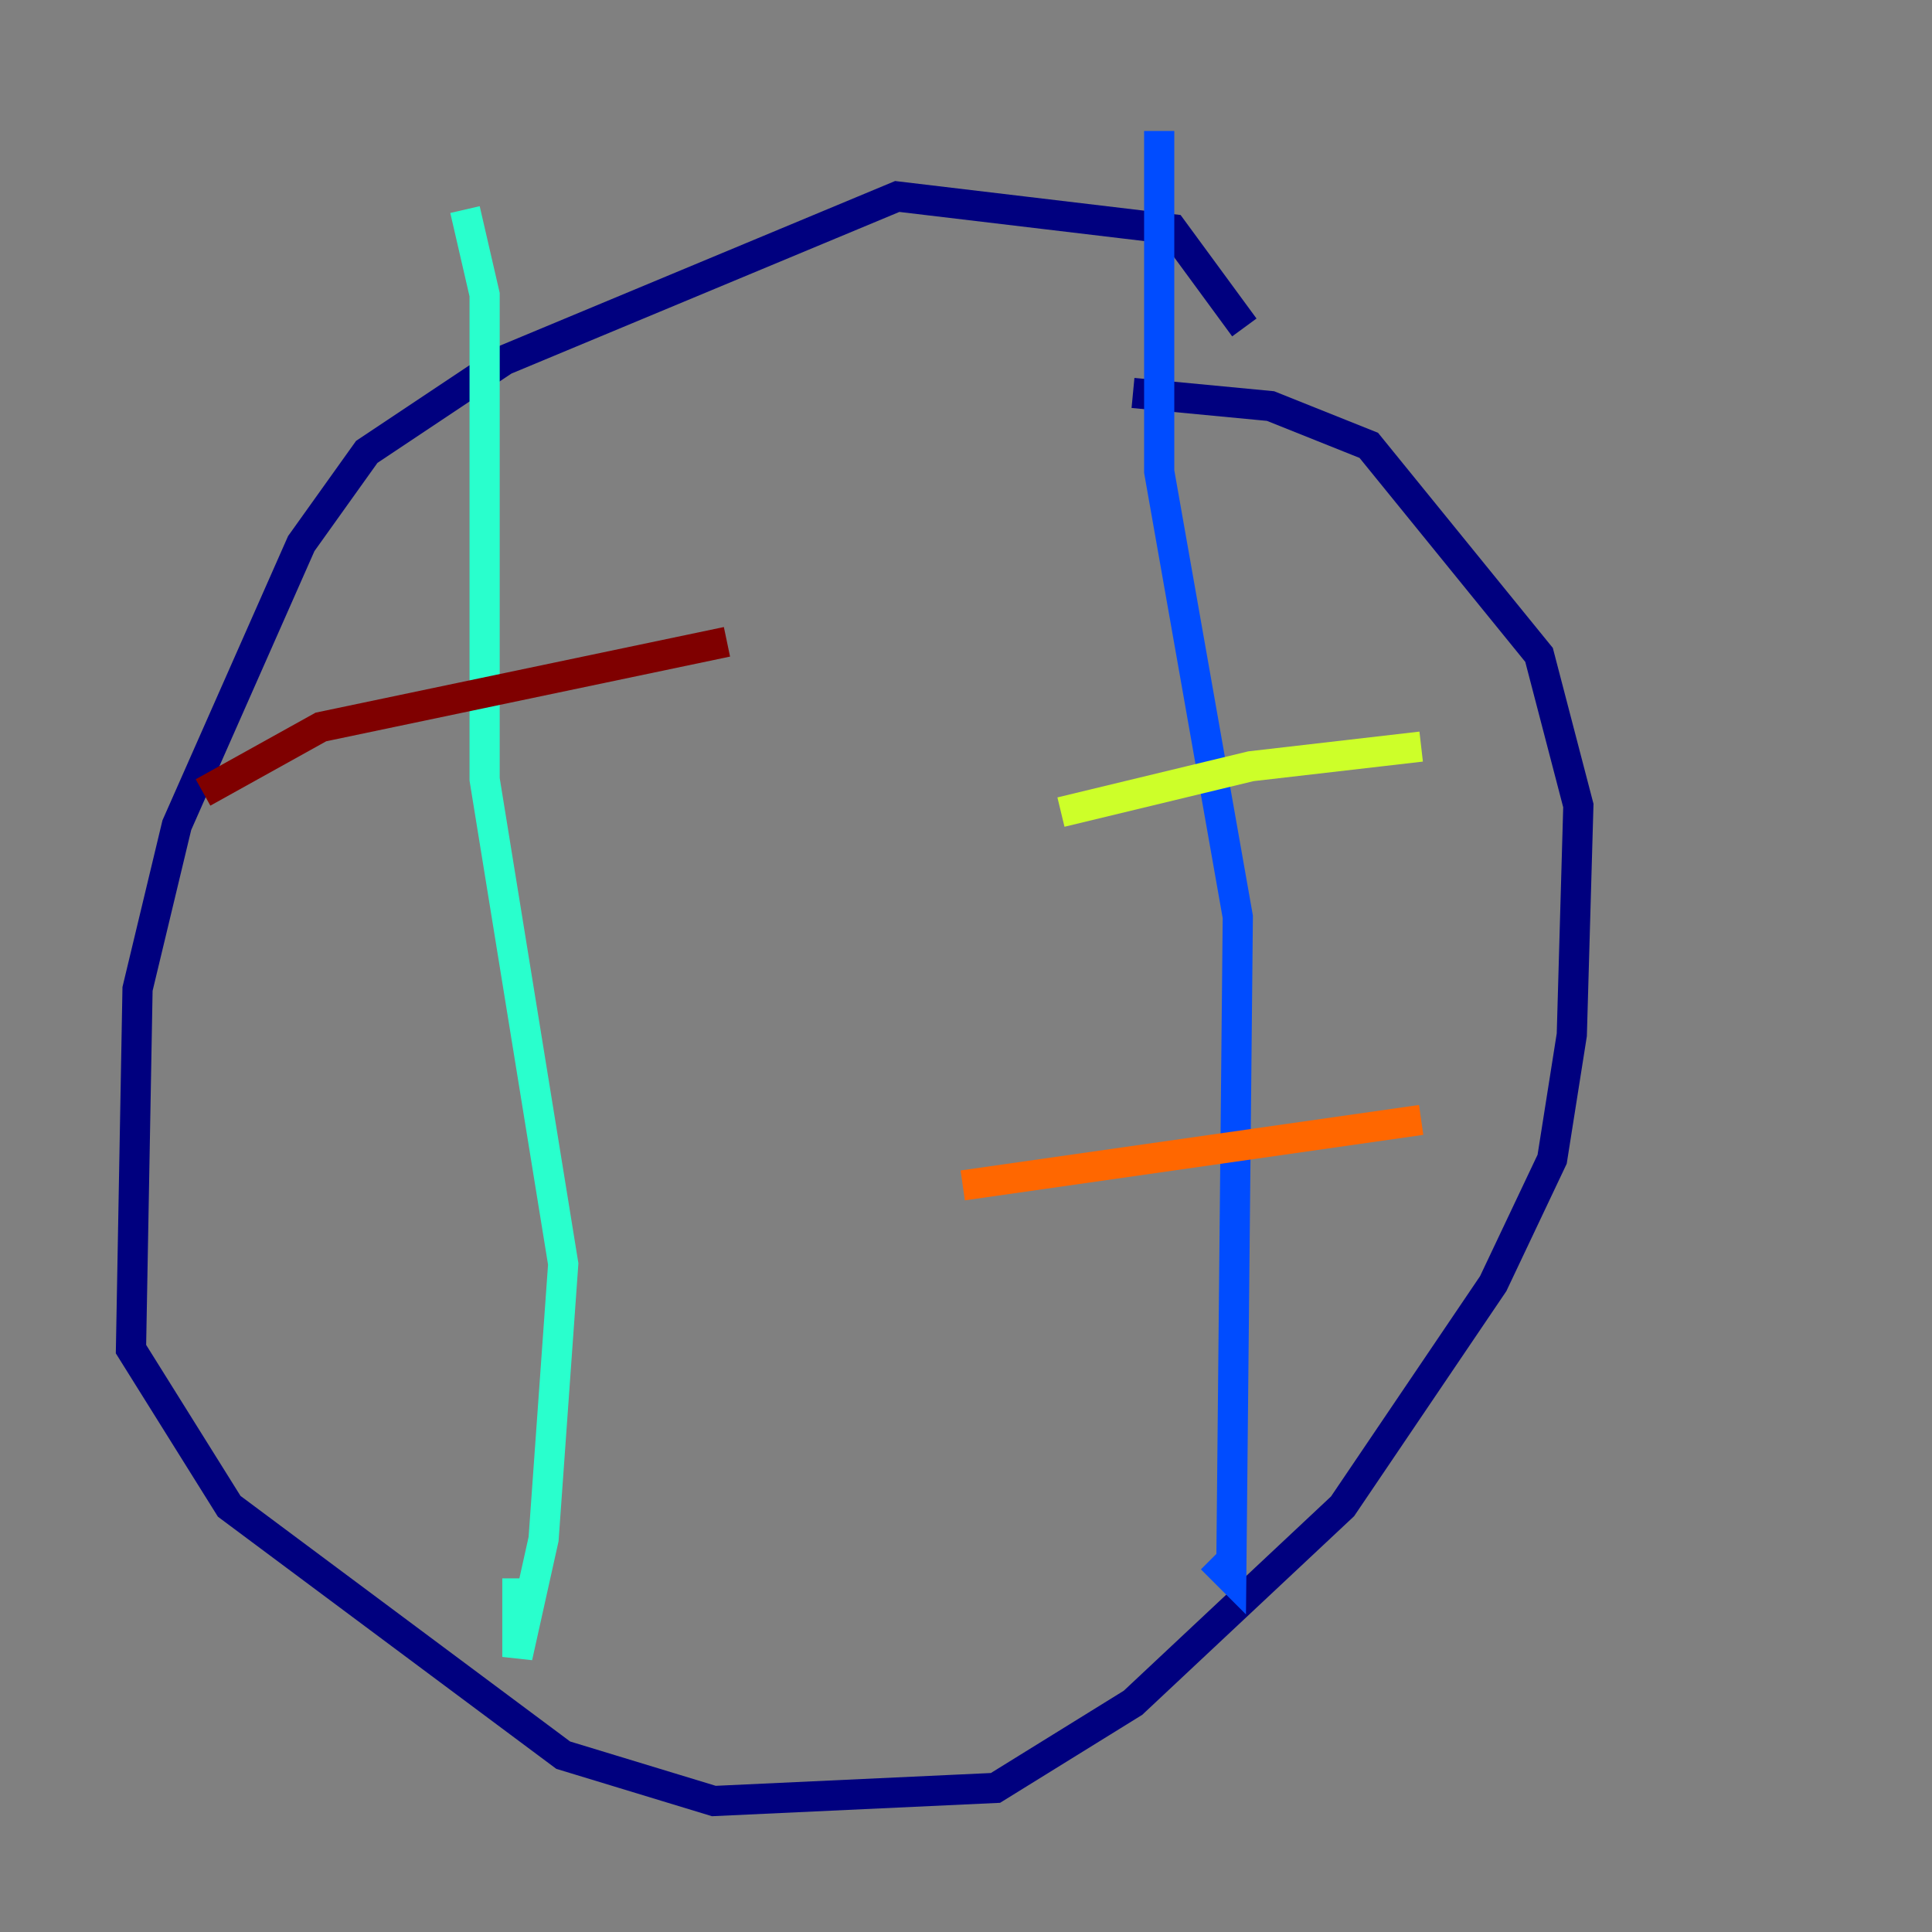 <?xml version="1.0" encoding="utf-8" ?>
<svg baseProfile="tiny" height="128" version="1.2" viewBox="0,0,128,128" width="128" xmlns="http://www.w3.org/2000/svg" xmlns:ev="http://www.w3.org/2001/xml-events" xmlns:xlink="http://www.w3.org/1999/xlink"><rect x="0" y="0" width="128" height="128" fill="#808080" stroke="none"/><defs /><polyline fill="none" points="82.441,21.695 77.668,15.186 59.444,13.017 33.41,23.864 24.298,29.939 19.959,36.014 11.715,54.671 9.112,65.519 8.678,89.383 15.186,99.797 37.315,116.285 47.295,119.322 65.953,118.454 75.064,112.814 88.949,99.797 98.929,85.044 102.834,76.8 104.136,68.556 104.57,53.37 101.966,43.39 90.685,29.505 84.176,26.902 75.064,26.034" stroke="#00007f" stroke-width="2" /><polyline fill="none" points="76.8,8.678 76.8,31.241 82.007,60.746 81.573,104.57 80.271,103.268" stroke="#004cff" stroke-width="2" /><polyline fill="none" points="30.807,13.885 32.108,19.525 32.108,51.634 37.315,83.742 36.014,101.966 34.278,109.776 34.278,104.57" stroke="#29ffcd" stroke-width="2" /><polyline fill="none" points="94.156,49.464 82.875,50.766 70.291,53.803" stroke="#cdff29" stroke-width="2" /><polyline fill="none" points="94.156,74.197 63.783,78.536" stroke="#ff6700" stroke-width="2" /><polyline fill="none" points="48.163,42.522 21.261,48.163 13.451,52.502" stroke="#7f0000" stroke-width="2" /></svg>